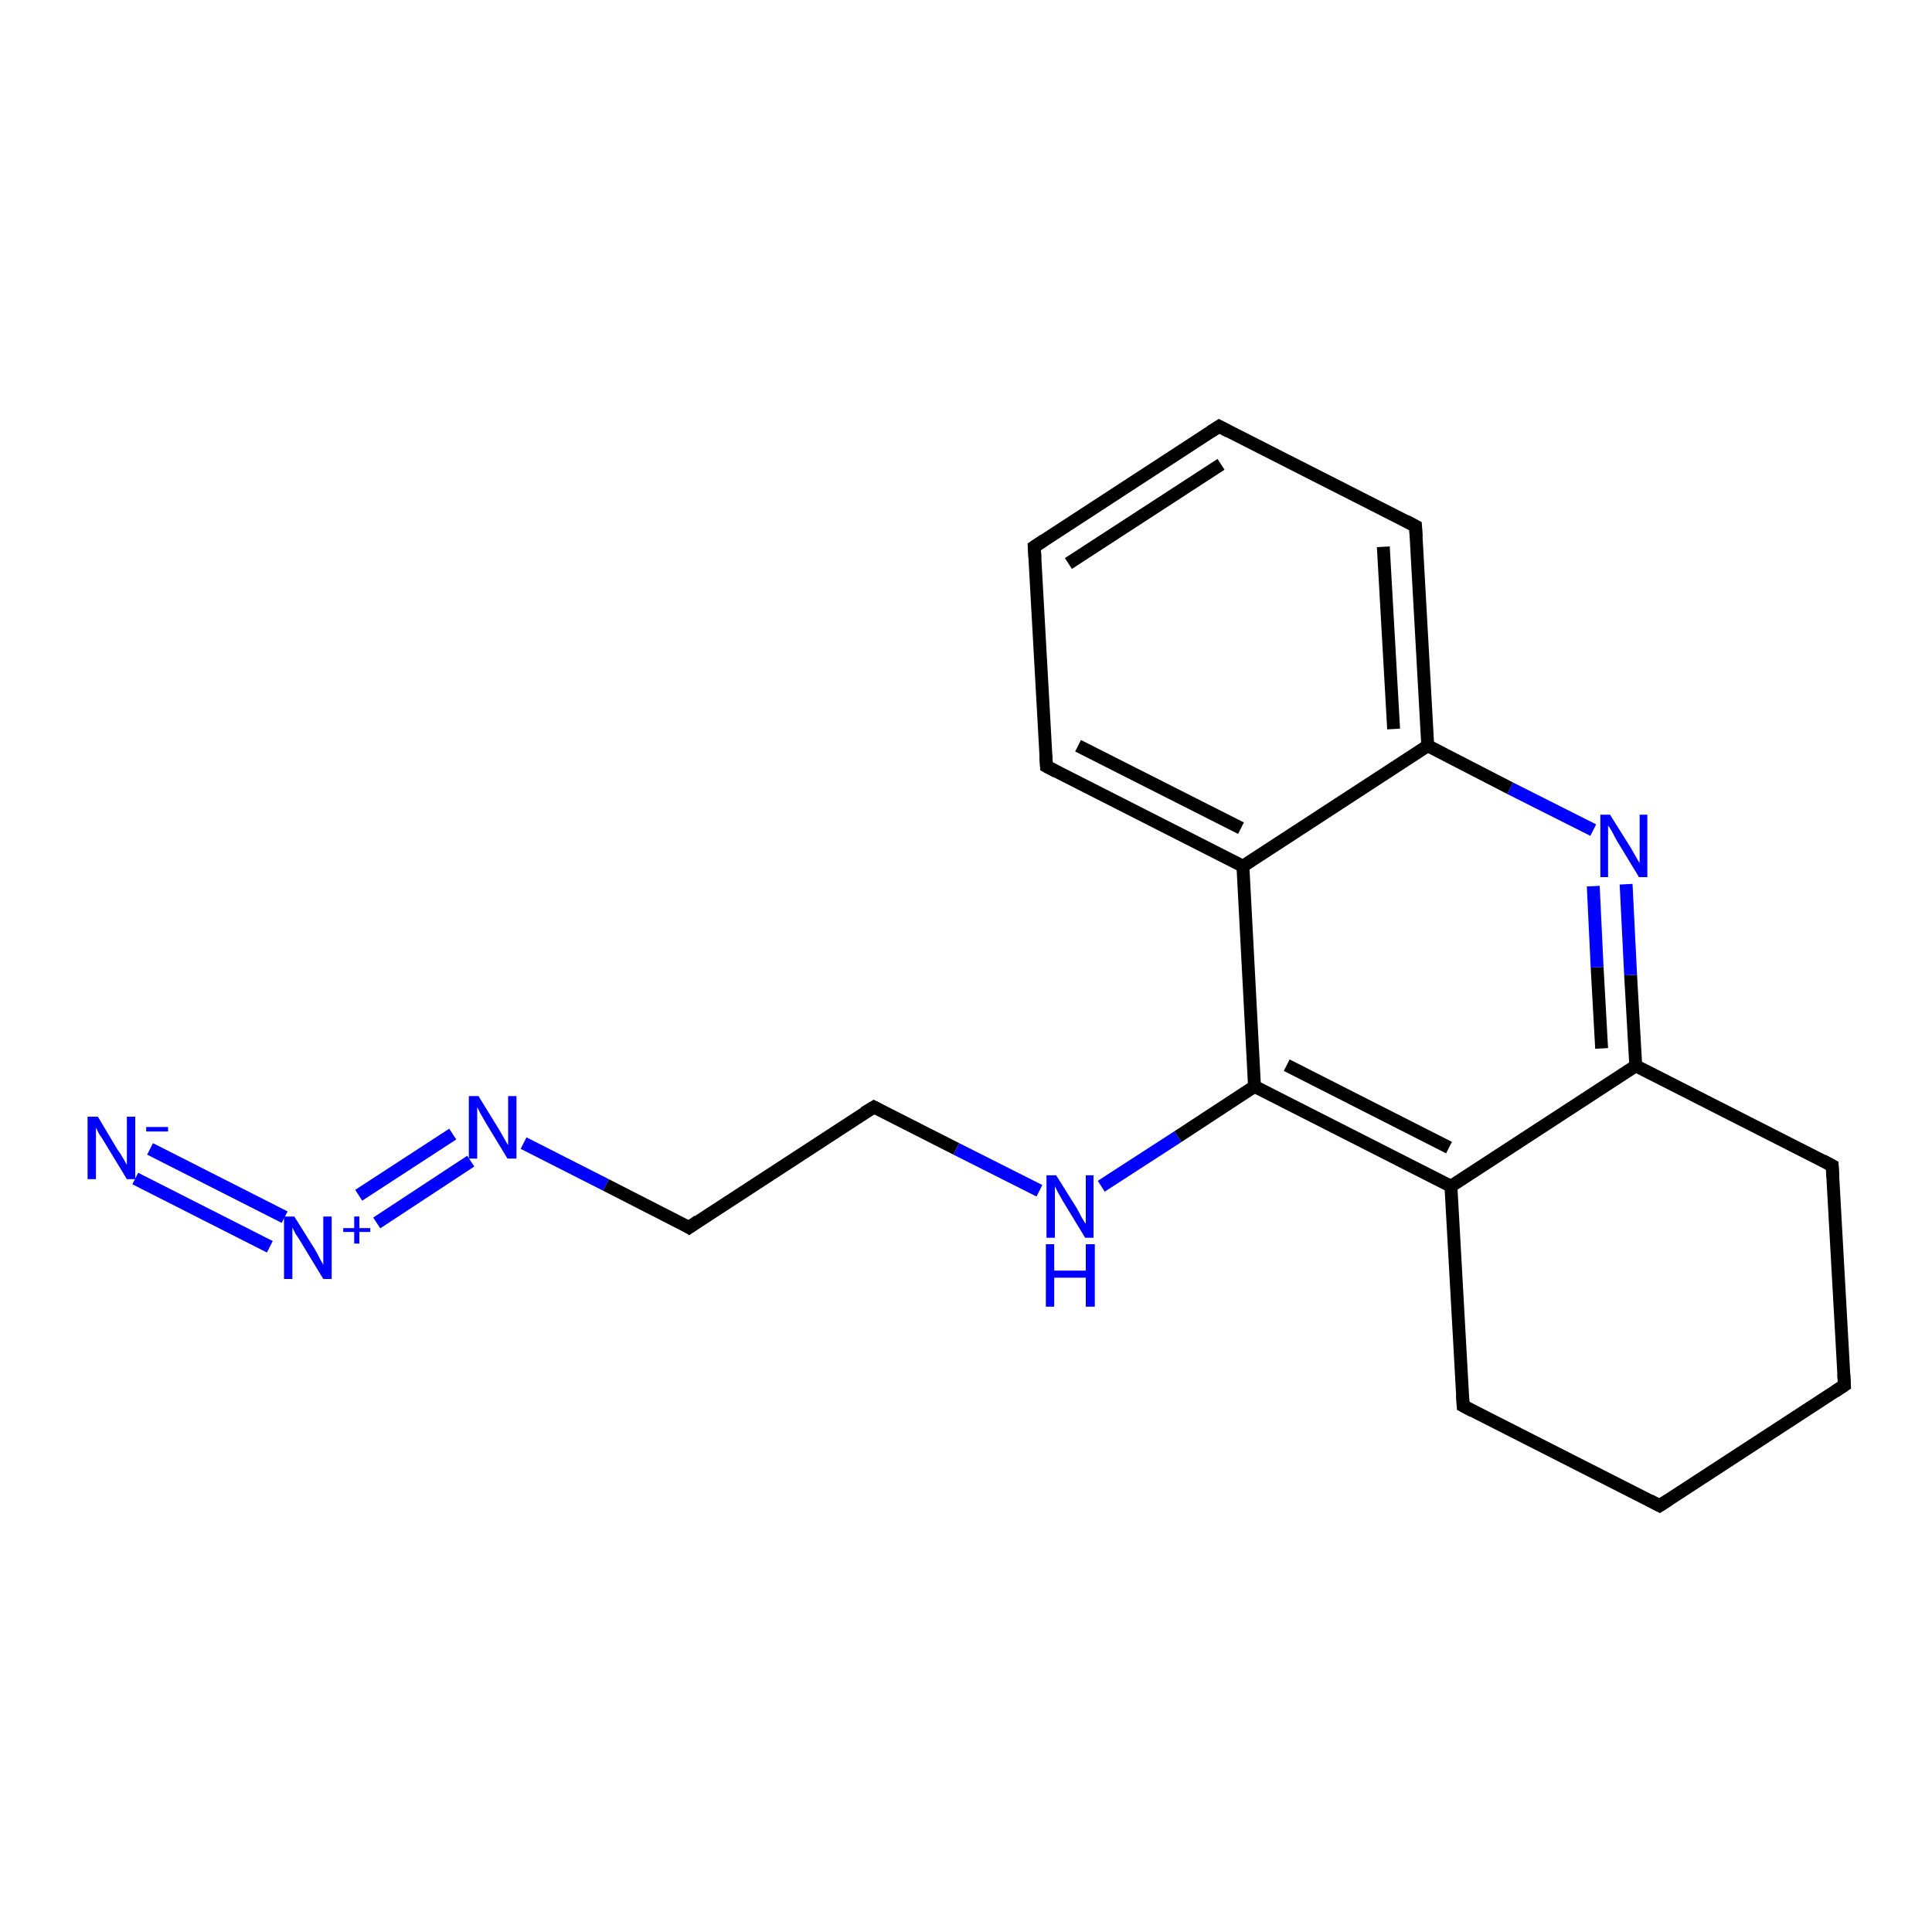 <?xml version='1.0' encoding='iso-8859-1'?>
<svg version='1.1' baseProfile='full'
              xmlns='http://www.w3.org/2000/svg'
                      xmlns:rdkit='http://www.rdkit.org/xml'
                      xmlns:xlink='http://www.w3.org/1999/xlink'
                  xml:space='preserve'
width='300px' height='300px' viewBox='0 0 300 300'>
<!-- END OF HEADER -->
<rect style='opacity:1.0;fill:#FFFFFF;stroke:none' width='300.0' height='300.0' x='0.0' y='0.0'> </rect>
<path class='bond-0 atom-0 atom-1' d='M 23.3,178.4 L 44.2,189.0' style='fill:none;fill-rule:evenodd;stroke:#0000FF;stroke-width:2.0px;stroke-linecap:butt;stroke-linejoin:miter;stroke-opacity:1' />
<path class='bond-0 atom-0 atom-1' d='M 21.0,183.0 L 41.9,193.6' style='fill:none;fill-rule:evenodd;stroke:#0000FF;stroke-width:2.0px;stroke-linecap:butt;stroke-linejoin:miter;stroke-opacity:1' />
<path class='bond-1 atom-1 atom-2' d='M 55.7,185.6 L 70.3,176.1' style='fill:none;fill-rule:evenodd;stroke:#0000FF;stroke-width:2.0px;stroke-linecap:butt;stroke-linejoin:miter;stroke-opacity:1' />
<path class='bond-1 atom-1 atom-2' d='M 58.5,189.9 L 73.1,180.3' style='fill:none;fill-rule:evenodd;stroke:#0000FF;stroke-width:2.0px;stroke-linecap:butt;stroke-linejoin:miter;stroke-opacity:1' />
<path class='bond-2 atom-2 atom-3' d='M 81.3,177.5 L 94.1,184.0' style='fill:none;fill-rule:evenodd;stroke:#0000FF;stroke-width:2.0px;stroke-linecap:butt;stroke-linejoin:miter;stroke-opacity:1' />
<path class='bond-2 atom-2 atom-3' d='M 94.1,184.0 L 107.0,190.6' style='fill:none;fill-rule:evenodd;stroke:#000000;stroke-width:2.0px;stroke-linecap:butt;stroke-linejoin:miter;stroke-opacity:1' />
<path class='bond-3 atom-3 atom-4' d='M 107.0,190.6 L 135.7,171.9' style='fill:none;fill-rule:evenodd;stroke:#000000;stroke-width:2.0px;stroke-linecap:butt;stroke-linejoin:miter;stroke-opacity:1' />
<path class='bond-4 atom-4 atom-5' d='M 135.7,171.9 L 148.5,178.4' style='fill:none;fill-rule:evenodd;stroke:#000000;stroke-width:2.0px;stroke-linecap:butt;stroke-linejoin:miter;stroke-opacity:1' />
<path class='bond-4 atom-4 atom-5' d='M 148.5,178.4 L 161.4,184.9' style='fill:none;fill-rule:evenodd;stroke:#0000FF;stroke-width:2.0px;stroke-linecap:butt;stroke-linejoin:miter;stroke-opacity:1' />
<path class='bond-5 atom-5 atom-6' d='M 171.0,184.2 L 182.9,176.5' style='fill:none;fill-rule:evenodd;stroke:#0000FF;stroke-width:2.0px;stroke-linecap:butt;stroke-linejoin:miter;stroke-opacity:1' />
<path class='bond-5 atom-5 atom-6' d='M 182.9,176.5 L 194.8,168.7' style='fill:none;fill-rule:evenodd;stroke:#000000;stroke-width:2.0px;stroke-linecap:butt;stroke-linejoin:miter;stroke-opacity:1' />
<path class='bond-6 atom-6 atom-7' d='M 194.8,168.7 L 225.3,184.2' style='fill:none;fill-rule:evenodd;stroke:#000000;stroke-width:2.0px;stroke-linecap:butt;stroke-linejoin:miter;stroke-opacity:1' />
<path class='bond-6 atom-6 atom-7' d='M 199.8,165.4 L 225.0,178.2' style='fill:none;fill-rule:evenodd;stroke:#000000;stroke-width:2.0px;stroke-linecap:butt;stroke-linejoin:miter;stroke-opacity:1' />
<path class='bond-7 atom-7 atom-8' d='M 225.3,184.2 L 227.2,218.3' style='fill:none;fill-rule:evenodd;stroke:#000000;stroke-width:2.0px;stroke-linecap:butt;stroke-linejoin:miter;stroke-opacity:1' />
<path class='bond-8 atom-8 atom-9' d='M 227.2,218.3 L 257.7,233.8' style='fill:none;fill-rule:evenodd;stroke:#000000;stroke-width:2.0px;stroke-linecap:butt;stroke-linejoin:miter;stroke-opacity:1' />
<path class='bond-9 atom-9 atom-10' d='M 257.7,233.8 L 286.4,215.1' style='fill:none;fill-rule:evenodd;stroke:#000000;stroke-width:2.0px;stroke-linecap:butt;stroke-linejoin:miter;stroke-opacity:1' />
<path class='bond-10 atom-10 atom-11' d='M 286.4,215.1 L 284.5,181.0' style='fill:none;fill-rule:evenodd;stroke:#000000;stroke-width:2.0px;stroke-linecap:butt;stroke-linejoin:miter;stroke-opacity:1' />
<path class='bond-11 atom-11 atom-12' d='M 284.5,181.0 L 254.0,165.5' style='fill:none;fill-rule:evenodd;stroke:#000000;stroke-width:2.0px;stroke-linecap:butt;stroke-linejoin:miter;stroke-opacity:1' />
<path class='bond-12 atom-12 atom-13' d='M 254.0,165.5 L 253.2,151.4' style='fill:none;fill-rule:evenodd;stroke:#000000;stroke-width:2.0px;stroke-linecap:butt;stroke-linejoin:miter;stroke-opacity:1' />
<path class='bond-12 atom-12 atom-13' d='M 253.2,151.4 L 252.5,137.3' style='fill:none;fill-rule:evenodd;stroke:#0000FF;stroke-width:2.0px;stroke-linecap:butt;stroke-linejoin:miter;stroke-opacity:1' />
<path class='bond-12 atom-12 atom-13' d='M 248.7,162.8 L 248.0,150.2' style='fill:none;fill-rule:evenodd;stroke:#000000;stroke-width:2.0px;stroke-linecap:butt;stroke-linejoin:miter;stroke-opacity:1' />
<path class='bond-12 atom-12 atom-13' d='M 248.0,150.2 L 247.4,137.6' style='fill:none;fill-rule:evenodd;stroke:#0000FF;stroke-width:2.0px;stroke-linecap:butt;stroke-linejoin:miter;stroke-opacity:1' />
<path class='bond-13 atom-13 atom-14' d='M 247.4,128.9 L 234.5,122.4' style='fill:none;fill-rule:evenodd;stroke:#0000FF;stroke-width:2.0px;stroke-linecap:butt;stroke-linejoin:miter;stroke-opacity:1' />
<path class='bond-13 atom-13 atom-14' d='M 234.5,122.4 L 221.7,115.8' style='fill:none;fill-rule:evenodd;stroke:#000000;stroke-width:2.0px;stroke-linecap:butt;stroke-linejoin:miter;stroke-opacity:1' />
<path class='bond-14 atom-14 atom-15' d='M 221.7,115.8 L 219.8,81.7' style='fill:none;fill-rule:evenodd;stroke:#000000;stroke-width:2.0px;stroke-linecap:butt;stroke-linejoin:miter;stroke-opacity:1' />
<path class='bond-14 atom-14 atom-15' d='M 216.4,113.2 L 214.8,84.9' style='fill:none;fill-rule:evenodd;stroke:#000000;stroke-width:2.0px;stroke-linecap:butt;stroke-linejoin:miter;stroke-opacity:1' />
<path class='bond-15 atom-15 atom-16' d='M 219.8,81.7 L 189.3,66.2' style='fill:none;fill-rule:evenodd;stroke:#000000;stroke-width:2.0px;stroke-linecap:butt;stroke-linejoin:miter;stroke-opacity:1' />
<path class='bond-16 atom-16 atom-17' d='M 189.3,66.2 L 160.6,84.9' style='fill:none;fill-rule:evenodd;stroke:#000000;stroke-width:2.0px;stroke-linecap:butt;stroke-linejoin:miter;stroke-opacity:1' />
<path class='bond-16 atom-16 atom-17' d='M 189.6,72.1 L 165.9,87.5' style='fill:none;fill-rule:evenodd;stroke:#000000;stroke-width:2.0px;stroke-linecap:butt;stroke-linejoin:miter;stroke-opacity:1' />
<path class='bond-17 atom-17 atom-18' d='M 160.6,84.9 L 162.5,119.0' style='fill:none;fill-rule:evenodd;stroke:#000000;stroke-width:2.0px;stroke-linecap:butt;stroke-linejoin:miter;stroke-opacity:1' />
<path class='bond-18 atom-18 atom-19' d='M 162.5,119.0 L 193.0,134.5' style='fill:none;fill-rule:evenodd;stroke:#000000;stroke-width:2.0px;stroke-linecap:butt;stroke-linejoin:miter;stroke-opacity:1' />
<path class='bond-18 atom-18 atom-19' d='M 167.4,115.8 L 192.7,128.6' style='fill:none;fill-rule:evenodd;stroke:#000000;stroke-width:2.0px;stroke-linecap:butt;stroke-linejoin:miter;stroke-opacity:1' />
<path class='bond-19 atom-19 atom-6' d='M 193.0,134.5 L 194.8,168.7' style='fill:none;fill-rule:evenodd;stroke:#000000;stroke-width:2.0px;stroke-linecap:butt;stroke-linejoin:miter;stroke-opacity:1' />
<path class='bond-20 atom-12 atom-7' d='M 254.0,165.5 L 225.3,184.2' style='fill:none;fill-rule:evenodd;stroke:#000000;stroke-width:2.0px;stroke-linecap:butt;stroke-linejoin:miter;stroke-opacity:1' />
<path class='bond-21 atom-19 atom-14' d='M 193.0,134.5 L 221.7,115.8' style='fill:none;fill-rule:evenodd;stroke:#000000;stroke-width:2.0px;stroke-linecap:butt;stroke-linejoin:miter;stroke-opacity:1' />
<path d='M 106.4,190.2 L 107.0,190.6 L 108.4,189.6' style='fill:none;stroke:#000000;stroke-width:2.0px;stroke-linecap:butt;stroke-linejoin:miter;stroke-opacity:1;' />
<path d='M 134.2,172.8 L 135.7,171.9 L 136.3,172.2' style='fill:none;stroke:#000000;stroke-width:2.0px;stroke-linecap:butt;stroke-linejoin:miter;stroke-opacity:1;' />
<path d='M 227.1,216.6 L 227.2,218.3 L 228.7,219.1' style='fill:none;stroke:#000000;stroke-width:2.0px;stroke-linecap:butt;stroke-linejoin:miter;stroke-opacity:1;' />
<path d='M 256.2,233.0 L 257.7,233.8 L 259.1,232.9' style='fill:none;stroke:#000000;stroke-width:2.0px;stroke-linecap:butt;stroke-linejoin:miter;stroke-opacity:1;' />
<path d='M 284.9,216.1 L 286.4,215.1 L 286.3,213.4' style='fill:none;stroke:#000000;stroke-width:2.0px;stroke-linecap:butt;stroke-linejoin:miter;stroke-opacity:1;' />
<path d='M 284.6,182.7 L 284.5,181.0 L 283.0,180.2' style='fill:none;stroke:#000000;stroke-width:2.0px;stroke-linecap:butt;stroke-linejoin:miter;stroke-opacity:1;' />
<path d='M 219.9,83.4 L 219.8,81.7 L 218.3,80.9' style='fill:none;stroke:#000000;stroke-width:2.0px;stroke-linecap:butt;stroke-linejoin:miter;stroke-opacity:1;' />
<path d='M 190.8,67.0 L 189.3,66.2 L 187.9,67.1' style='fill:none;stroke:#000000;stroke-width:2.0px;stroke-linecap:butt;stroke-linejoin:miter;stroke-opacity:1;' />
<path d='M 162.1,83.9 L 160.6,84.9 L 160.7,86.6' style='fill:none;stroke:#000000;stroke-width:2.0px;stroke-linecap:butt;stroke-linejoin:miter;stroke-opacity:1;' />
<path d='M 162.4,117.3 L 162.5,119.0 L 164.0,119.8' style='fill:none;stroke:#000000;stroke-width:2.0px;stroke-linecap:butt;stroke-linejoin:miter;stroke-opacity:1;' />
<path class='atom-0' d='M 15.2 173.4
L 18.3 178.6
Q 18.7 179.1, 19.2 180.0
Q 19.7 180.9, 19.7 180.9
L 19.7 173.4
L 21.0 173.4
L 21.0 183.1
L 19.7 183.1
L 16.3 177.5
Q 15.9 176.8, 15.4 176.1
Q 15.0 175.3, 14.9 175.1
L 14.9 183.1
L 13.6 183.1
L 13.6 173.4
L 15.2 173.4
' fill='#0000FF'/>
<path class='atom-0' d='M 22.7 175.0
L 26.1 175.0
L 26.1 175.7
L 22.7 175.7
L 22.7 175.0
' fill='#0000FF'/>
<path class='atom-1' d='M 45.7 188.9
L 48.9 194.0
Q 49.2 194.5, 49.7 195.5
Q 50.2 196.4, 50.2 196.4
L 50.2 188.9
L 51.5 188.9
L 51.5 198.6
L 50.2 198.6
L 46.8 193.0
Q 46.4 192.3, 45.9 191.6
Q 45.5 190.8, 45.4 190.6
L 45.4 198.6
L 44.1 198.6
L 44.1 188.9
L 45.7 188.9
' fill='#0000FF'/>
<path class='atom-1' d='M 53.3 190.7
L 55.0 190.7
L 55.0 188.9
L 55.8 188.9
L 55.8 190.7
L 57.5 190.7
L 57.5 191.3
L 55.8 191.3
L 55.8 193.1
L 55.0 193.1
L 55.0 191.3
L 53.3 191.3
L 53.3 190.7
' fill='#0000FF'/>
<path class='atom-2' d='M 74.3 170.2
L 77.5 175.4
Q 77.8 175.9, 78.3 176.8
Q 78.8 177.7, 78.9 177.8
L 78.9 170.2
L 80.2 170.2
L 80.2 179.9
L 78.8 179.9
L 75.4 174.3
Q 75.0 173.6, 74.6 172.9
Q 74.2 172.1, 74.1 171.9
L 74.1 179.9
L 72.8 179.9
L 72.8 170.2
L 74.3 170.2
' fill='#0000FF'/>
<path class='atom-5' d='M 164.0 182.5
L 167.2 187.6
Q 167.5 188.2, 168.0 189.1
Q 168.5 190.0, 168.6 190.0
L 168.6 182.5
L 169.8 182.5
L 169.8 192.2
L 168.5 192.2
L 165.1 186.6
Q 164.7 185.9, 164.3 185.2
Q 163.9 184.4, 163.8 184.2
L 163.8 192.2
L 162.5 192.2
L 162.5 182.5
L 164.0 182.5
' fill='#0000FF'/>
<path class='atom-5' d='M 162.4 193.2
L 163.7 193.2
L 163.7 197.3
L 168.6 197.3
L 168.6 193.2
L 170.0 193.2
L 170.0 202.9
L 168.6 202.9
L 168.6 198.4
L 163.7 198.4
L 163.7 202.9
L 162.4 202.9
L 162.4 193.2
' fill='#0000FF'/>
<path class='atom-13' d='M 250.0 126.5
L 253.2 131.6
Q 253.5 132.1, 254.0 133.0
Q 254.5 133.9, 254.6 134.0
L 254.6 126.5
L 255.8 126.5
L 255.8 136.2
L 254.5 136.2
L 251.1 130.6
Q 250.7 129.9, 250.3 129.1
Q 249.9 128.4, 249.7 128.2
L 249.7 136.2
L 248.5 136.2
L 248.5 126.5
L 250.0 126.5
' fill='#0000FF'/>
</svg>
